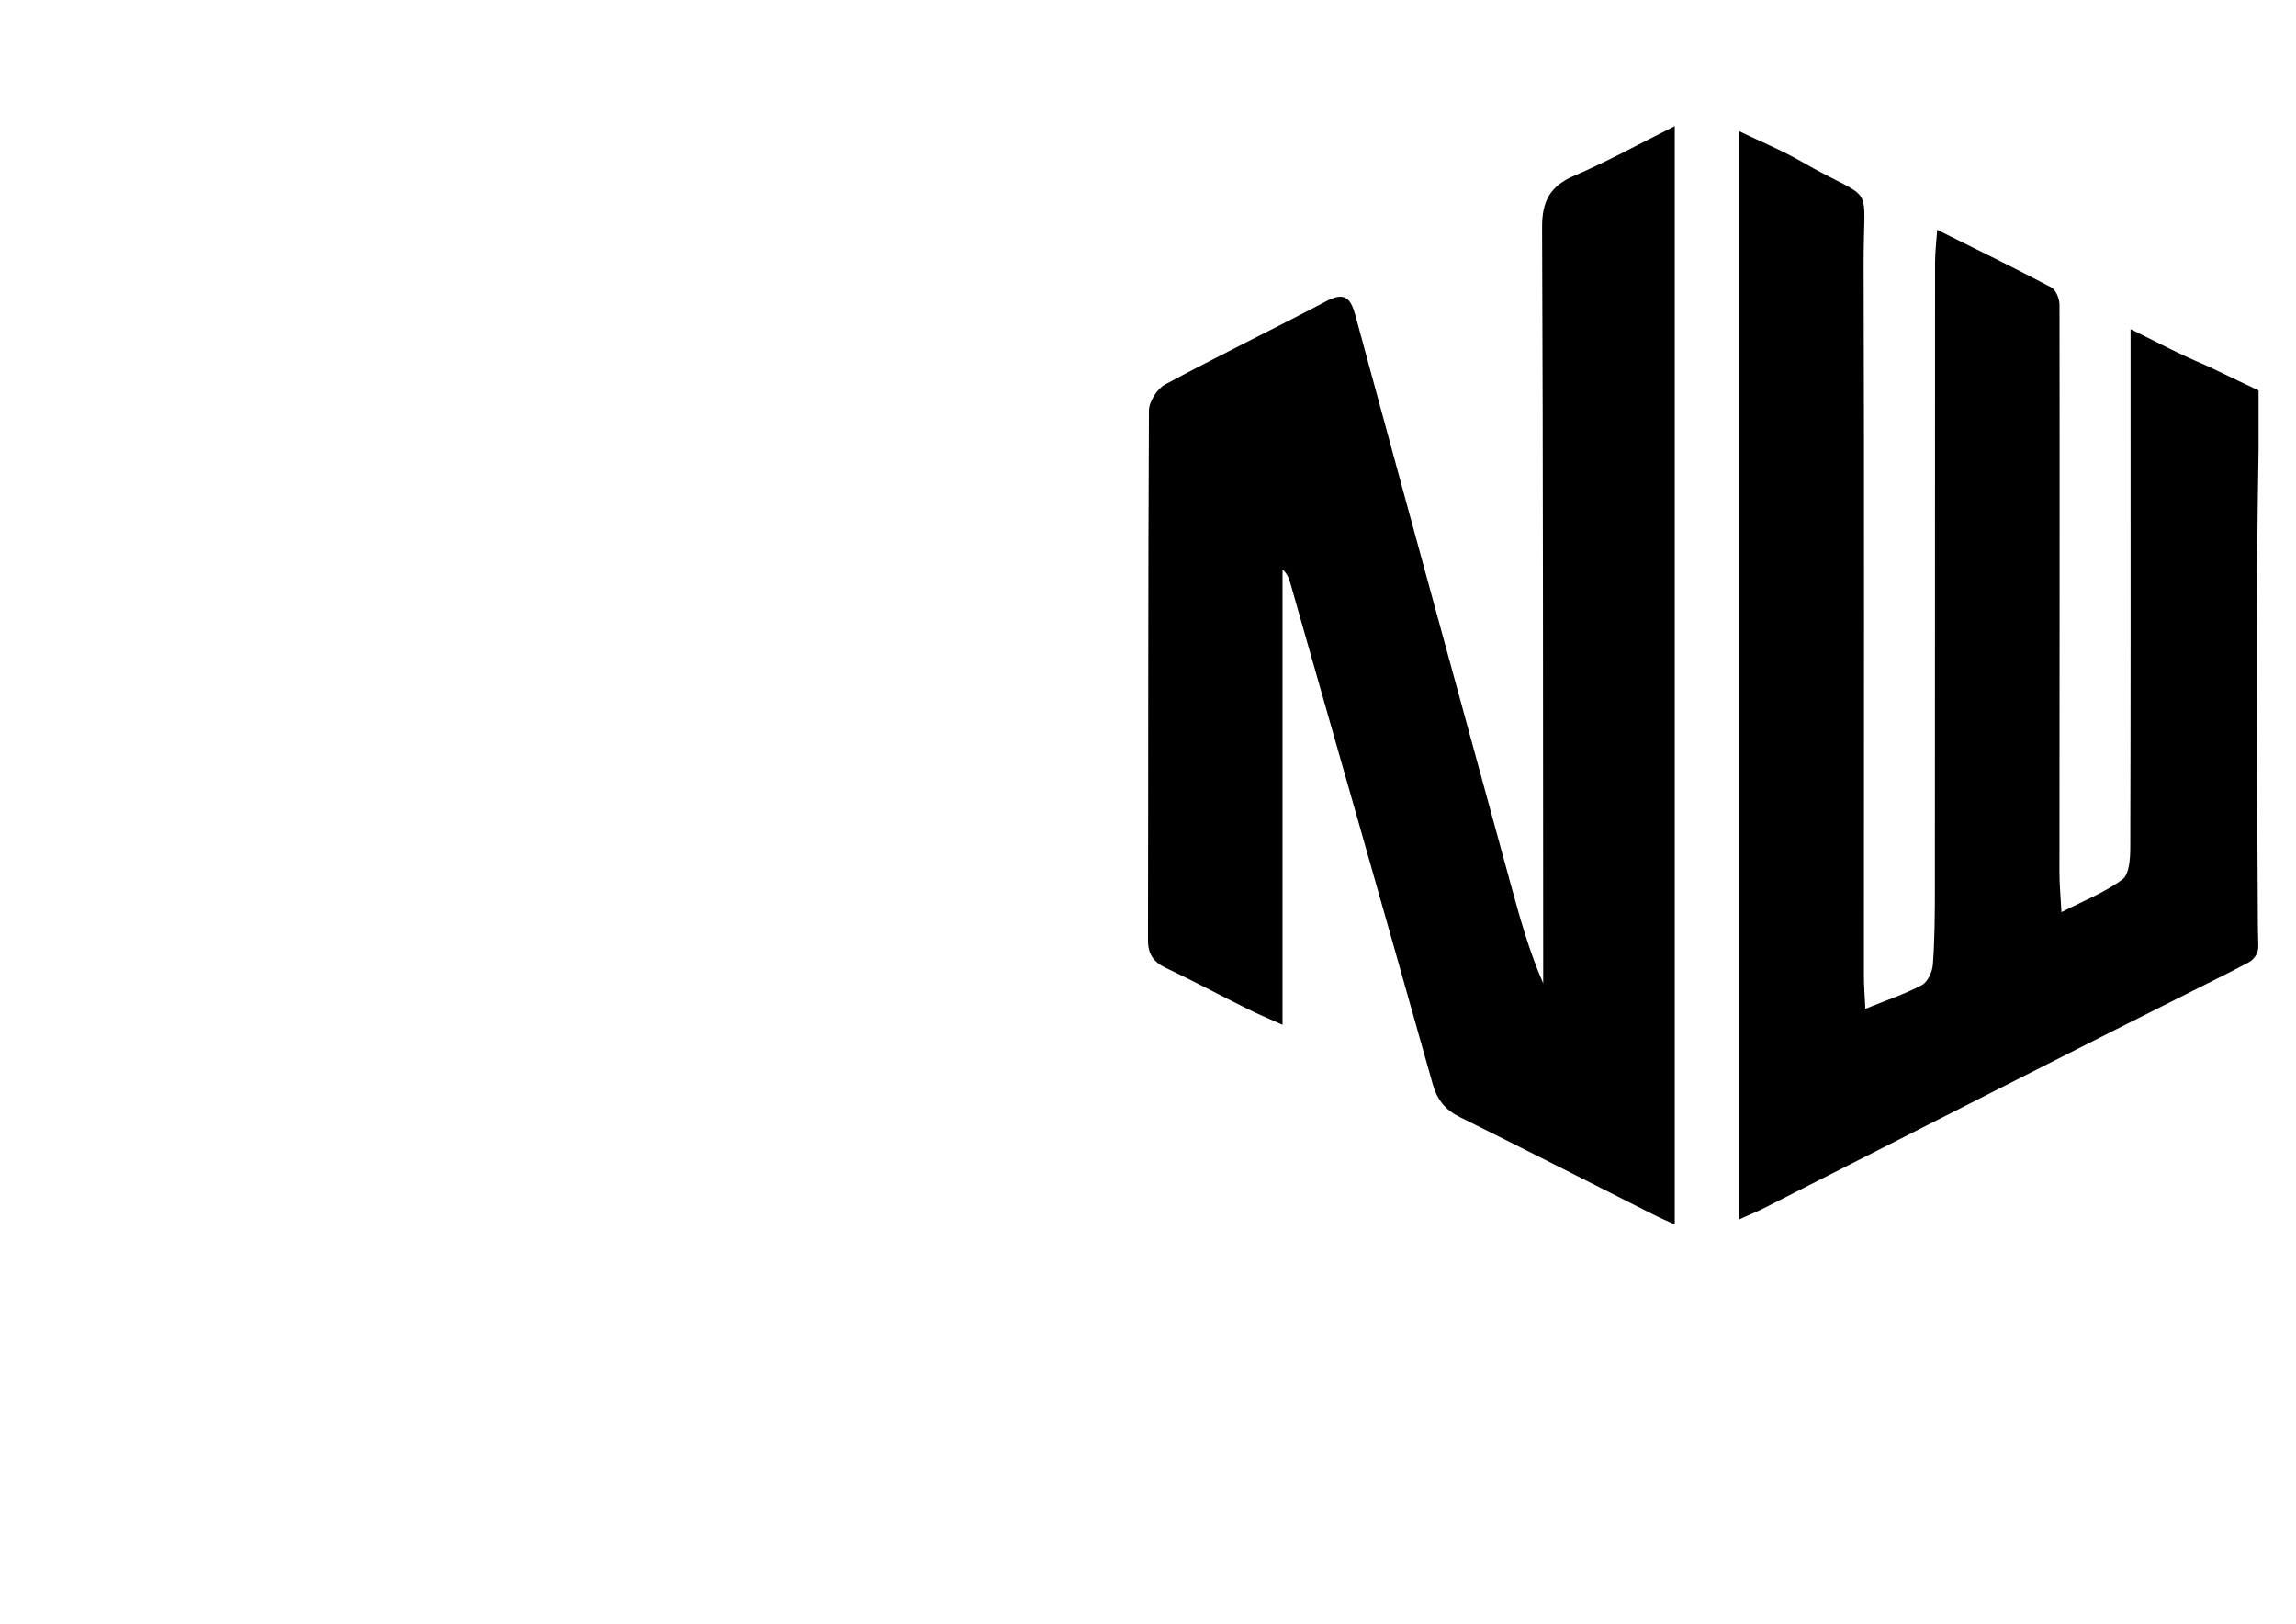 <?xml version="1.0" encoding="utf-8"?>
<!-- Generator: Adobe Illustrator 25.1.0, SVG Export Plug-In . SVG Version: 6.00 Build 0)  -->
<svg version="1.1" xmlns="http://www.w3.org/2000/svg" xmlns:xlink="http://www.w3.org/1999/xlink" x="0px" y="0px"
	 viewBox="0 0 841.89 595.28" style="enable-background:new 0 0 841.89 595.28;" xml:space="preserve">
<style type="text/css">
	.st0{display:none;}
	.st1{display:inline;}
	.st2{fill:#FFFFFF;}
	.st3{display:inline;fill:#FFFFFF;}
</style>
<g id="nw_n">
	<g>
		<path d="M817.99,356.24c-57.17,28.59-114.09,57.71-171.09,86.64c-2.72,1.38-5.55,2.52-9.23,4.18V48.08
			c8.04,3.88,15.68,7.01,22.76,11.09c27.86,16.05,22.82,5.75,22.92,37.89c0.27,86.86,0.08,173.72,0.1,260.59
			c0,3.64,0.31,7.28,0.53,12.19c7.87-3.2,14.6-5.42,20.77-8.73c2.13-1.14,3.81-4.88,4-7.56c0.66-9.2,0.73-18.45,0.73-27.68
			c0.05-76.57,0.02-153.13,0.06-229.7c0-3.56,0.45-7.13,0.78-11.93c14.76,7.37,28.41,14.01,41.83,21.1c1.7,0.9,3.01,4.19,3.02,6.37
			c0.1,69.43,0,138.87-0.02,208.31c0,4.14,0.41,8.28,0.74,14.38c8.42-4.33,16.04-7.28,22.35-11.98c2.5-1.87,2.87-7.64,2.88-11.64
			c0.17-52.8,0.11-105.61,0.11-158.41c0-9.98,0-19.96,0-31.7c10.1,4.95,16.97,8.78,27.76,13.33l19.17,9.14v21.58
			c-1.04,58.33-0.54,116.69-0.25,175.04l0.16,6.96c0.06,2.57-1.35,4.96-3.63,6.15L817.99,356.24z"/>
		<path d="M614.09,46.24c0,134.91,0,268.22,0,402.64c-2.86-1.3-5.19-2.27-7.43-3.4c-23.77-11.99-47.48-24.1-71.33-35.92
			c-5.38-2.67-8.36-6.31-10.01-12.19c-17.24-61.26-34.75-122.45-52.2-183.65c-0.49-1.72-1.14-3.4-2.85-4.96
			c0,55.12,0,110.24,0,166.95c-5.17-2.33-9.15-3.98-13-5.9c-9.91-4.93-19.67-10.17-29.67-14.9c-4.63-2.19-6.67-5.04-6.66-10.32
			c0.14-64.69,0-129.37,0.35-194.06c0.02-3.29,3.01-8.01,5.94-9.59c19.48-10.5,39.43-20.13,59-30.47c6.75-3.57,9.01-1.34,10.78,5.2
			c18.87,69.55,37.93,139.06,56.95,208.57c3.31,12.1,6.64,24.19,11.89,36.26c0-2.88,0-5.77,0-8.65
			c-0.07-89.5-0.02-179.01-0.4-268.51c-0.04-9.51,2.85-15.07,11.7-18.88C589.4,59.2,601.12,52.72,614.09,46.24z"/>
	</g>
</g>
<g id="nw_b" class="st0">
	<g class="st1">
		<path class="st2" d="M404.49,356.24c-57.17,28.59-114.09,57.71-171.09,86.64c-2.72,1.38-5.55,2.52-9.23,4.18V48.08
			c8.04,3.88,15.68,7.01,22.76,11.09c27.86,16.05,22.82,5.75,22.92,37.89c0.27,86.86,0.08,173.72,0.1,260.59
			c0,3.64,0.31,7.28,0.53,12.19c7.87-3.2,14.6-5.42,20.77-8.73c2.13-1.14,3.81-4.88,4-7.56c0.66-9.2,0.73-18.45,0.73-27.68
			c0.05-76.57,0.02-153.13,0.06-229.7c0-3.56,0.45-7.13,0.78-11.93c14.76,7.37,28.41,14.01,41.83,21.1c1.7,0.9,3.01,4.19,3.02,6.37
			c0.1,69.43,0,138.87-0.02,208.31c0,4.14,0.41,8.28,0.74,14.38c8.42-4.33,16.04-7.28,22.35-11.98c2.5-1.87,2.87-7.64,2.88-11.64
			c0.17-52.8,0.11-105.61,0.11-158.41c0-9.98,0-19.96,0-31.7c10.1,4.95,16.97,8.78,27.76,13.33l19.17,9.14v21.58
			c-1.04,58.33-0.54,116.69-0.25,175.04l0.16,6.96c0.06,2.57-1.35,4.96-3.63,6.15L404.49,356.24z"/>
		<path class="st2" d="M200.59,46.24c0,134.91,0,268.22,0,402.64c-2.86-1.3-5.19-2.27-7.43-3.4c-23.77-11.99-47.48-24.1-71.33-35.92
			c-5.38-2.67-8.36-6.31-10.01-12.19c-17.24-61.26-34.75-122.45-52.2-183.65c-0.49-1.72-1.14-3.4-2.85-4.96
			c0,55.12,0,110.24,0,166.95c-5.17-2.33-9.15-3.98-13-5.9c-9.91-4.93-19.67-10.17-29.67-14.9c-4.63-2.19-6.67-5.04-6.66-10.32
			c0.14-64.69,0-129.37,0.35-194.06c0.02-3.29,3.01-8.01,5.94-9.59c19.48-10.5,39.43-20.13,59-30.47c6.75-3.57,9.01-1.34,10.78,5.2
			c18.87,69.55,37.93,139.06,56.95,208.57c3.31,12.1,6.64,24.19,11.89,36.26c0-2.88,0-5.77,0-8.65
			c-0.07-89.5-0.02-179.01-0.4-268.51c-0.04-9.51,2.85-15.07,11.7-18.88C175.89,59.2,187.62,52.72,200.59,46.24z"/>
	</g>
</g>
<g id="nw_b_sur_n" class="st0">
	<rect x="152.3" y="3.88" class="st1" width="683.6" height="591.39"/>
	<g class="st1">
		<path class="st2" d="M696.82,382.28c-57.17,28.59-114.09,57.71-171.09,86.64c-2.72,1.38-5.55,2.52-9.23,4.18V74.12
			c8.04,3.88,15.68,7.01,22.76,11.09c27.86,16.05,22.82,5.75,22.92,37.89c0.27,86.86,0.08,173.72,0.1,260.59
			c0,3.64,0.31,7.28,0.53,12.19c7.87-3.2,14.6-5.42,20.77-8.73c2.13-1.14,3.81-4.88,4-7.56c0.66-9.2,0.73-18.45,0.73-27.68
			c0.05-76.57,0.02-153.13,0.06-229.7c0-3.56,0.45-7.13,0.78-11.93c14.76,7.37,28.41,14.01,41.83,21.1c1.7,0.9,3.01,4.19,3.02,6.37
			c0.1,69.43,0,138.87-0.02,208.31c0,4.14,0.41,8.28,0.74,14.38c8.42-4.33,16.04-7.28,22.35-11.98c2.5-1.87,2.87-7.64,2.88-11.64
			c0.17-52.8,0.11-105.61,0.11-158.41c0-9.98,0-19.96,0-31.7c10.1,4.95,16.97,8.78,27.76,13.33l19.17,9.14v21.58
			c-1.04,58.33-0.54,116.69-0.25,175.04l0.16,6.96c0.06,2.57-1.35,4.96-3.63,6.15L696.82,382.28z"/>
		<path class="st2" d="M492.92,72.29c0,134.91,0,268.22,0,402.64c-2.86-1.3-5.19-2.27-7.43-3.4c-23.77-11.99-47.48-24.1-71.33-35.92
			c-5.38-2.67-8.36-6.31-10.01-12.19c-17.24-61.26-34.75-122.45-52.2-183.65c-0.49-1.72-1.14-3.4-2.85-4.96
			c0,55.12,0,110.24,0,166.95c-5.17-2.33-9.15-3.98-13-5.9c-9.91-4.93-19.67-10.17-29.67-14.9c-4.63-2.19-6.67-5.04-6.66-10.32
			c0.14-64.69,0-129.37,0.35-194.06c0.02-3.29,3.01-8.01,5.94-9.59c19.48-10.5,39.43-20.13,59-30.47c6.75-3.57,9.01-1.34,10.78,5.2
			c18.87,69.55,37.93,139.06,56.95,208.57c3.31,12.1,6.64,24.19,11.89,36.26c0-2.88,0-5.77,0-8.65
			c-0.07-89.5-0.02-179.01-0.4-268.51c-0.04-9.51,2.85-15.07,11.7-18.88C468.22,85.24,479.95,78.76,492.92,72.29z"/>
	</g>
</g>
<g id="nw_n_sur_b" class="st0">
	<rect x="153.06" y="3.83" class="st3" width="682.84" height="590.73"/>
	<g class="st1">
		<path d="M696.97,381.81c-57.11,28.56-113.96,57.65-170.9,86.55c-2.71,1.38-5.55,2.52-9.22,4.18V74c8.03,3.88,15.66,7,22.74,11.07
			c27.83,16.03,22.8,5.74,22.9,37.84c0.27,86.76,0.08,173.53,0.1,260.29c0,3.63,0.31,7.27,0.53,12.17
			c7.86-3.19,14.59-5.42,20.75-8.72c2.13-1.14,3.81-4.88,4-7.55c0.66-9.19,0.73-18.43,0.73-27.65
			c0.05-76.48,0.02-152.96,0.06-229.44c0-3.56,0.45-7.12,0.78-11.91c14.74,7.36,28.38,13.99,41.78,21.08
			c1.69,0.9,3.01,4.18,3.01,6.36c0.1,69.36,0,138.71-0.02,208.07c0,4.14,0.41,8.27,0.74,14.36c8.41-4.33,16.02-7.27,22.33-11.97
			c2.5-1.86,2.86-7.63,2.88-11.62c0.17-52.74,0.11-105.49,0.11-158.23c0-9.97,0-19.94,0-31.67c10.08,4.94,16.95,8.77,27.73,13.32
			l19.15,9.13v21.56c-1.03,58.26-0.54,116.56-0.25,174.84l0.16,6.95c0.06,2.57-1.35,4.95-3.62,6.14L696.97,381.81z"/>
		<path d="M493.31,72.16c0,134.76,0,267.92,0,402.19c-2.86-1.3-5.19-2.26-7.42-3.39c-23.74-11.97-47.42-24.07-71.25-35.88
			c-5.38-2.67-8.35-6.3-10-12.17c-17.22-61.19-34.71-122.31-52.14-183.44c-0.49-1.72-1.14-3.39-2.85-4.96c0,55.06,0,110.12,0,166.77
			c-5.16-2.33-9.14-3.98-12.99-5.89c-9.9-4.93-19.65-10.16-29.64-14.89c-4.62-2.19-6.66-5.04-6.65-10.31
			c0.14-64.61,0-129.23,0.35-193.84c0.02-3.28,3-8,5.94-9.58c19.46-10.49,39.39-20.11,58.93-30.44c6.74-3.56,9-1.34,10.77,5.19
			c18.85,69.48,37.89,138.9,56.88,208.34c3.31,12.09,6.63,24.17,11.88,36.22c0-2.88,0-5.76,0-8.64
			c-0.07-89.4-0.02-178.81-0.4-268.21c-0.04-9.5,2.85-15.06,11.68-18.85C468.64,85.11,480.35,78.63,493.31,72.16z"/>
	</g>
</g>
<g id="nw_avec_nom" class="st0">
	<path class="st3" d="M0.9,479.37c0-159.77,0-319.55,0-479.37c280.28,0,560.58,0,840.99,0c0,159.76,0,319.57,0,479.37
		C561.58,479.37,281.24,479.37,0.9,479.37z M286.55,331.27c0.59-0.06,1,0,1.3-0.16c25.93-13.09,51.87-26.16,77.72-39.39
		c1.13-0.58,2.18-2.57,2.19-3.9c0.13-27.3,0.11-54.59,0.04-81.89c0-1.13-0.49-2.84-1.29-3.28c-6.15-3.33-12.44-6.4-19.27-9.85
		c0,3.12,0,5.37,0,7.63c0.01,24.52,0.06,49.04-0.07,73.55c-0.01,1.73-0.83,4.03-2.09,5.06c-2.07,1.69-4.82,2.56-7.95,4.11
		c0-2.12,0-3.69,0-5.27c0-28.69,0.01-57.38-0.07-86.06c0-1.61-0.32-4.11-1.35-4.69c-6-3.41-12.25-6.36-19-9.76c0,2.03,0,3.39,0,4.74
		c0,21.86,0,43.73,0,65.59c0,14.15,0.03,28.31-0.07,42.46c-0.01,1.35-0.38,3.3-1.3,3.94c-2.44,1.69-5.26,2.82-8.51,4.46
		c-0.13-2.05-0.29-3.51-0.29-4.97c-0.01-25.66,0-51.31,0.02-76.97c0.01-13.52,0.07-27.05-0.05-40.57c-0.01-1.57-0.55-3.94-1.63-4.55
		c-5.88-3.33-12.01-6.23-18.34-9.42C286.55,218.82,286.55,275,286.55,331.27z M276.78,162.11c-5.08,2.54-9.54,5.18-14.31,7.05
		c-4.78,1.87-6.09,4.88-6.06,9.85c0.23,37.28,0.18,74.56,0.22,111.85c0,1.21,0,2.42,0,3.63c-0.29-0.01-0.59-0.02-0.88-0.03
		c-9.75-35.49-19.5-70.97-29.38-106.94c-10.17,5.16-19.75,9.94-29.22,14.93c-0.93,0.49-1.68,2.23-1.69,3.39
		c-0.09,27.42-0.09,54.85-0.02,82.27c0,1.1,0.54,2.77,1.36,3.21c6.16,3.34,12.44,6.44,19.25,9.89c0-24.19,0-47.57,0-70.95
		c0.72,0.62,1.04,1.29,1.24,1.99c7.37,25.8,14.67,51.62,22.17,77.38c0.59,2.03,2.23,4.37,4.04,5.34
		c10.01,5.38,20.23,10.39,30.38,15.5c0.83,0.42,1.75,0.64,2.88,1.05C276.78,274.98,276.78,218.89,276.78,162.11z M481.83,252.56
		c-3.6,0-6.52,0.21-9.4-0.06c-3.09-0.28-4.67,0.74-5.81,3.75c-3.32,8.71-7.02,17.28-10.6,25.89c-0.38,0.91-0.92,1.74-1.81,3.4
		c-2.16-11.63-4.13-22.24-6.08-32.73c-10.55-0.93-10.55-0.93-14.66,7.92c-0.8,1.72-1.58,3.44-2.36,5.16
		c-2.91,6.36-5.83,12.72-8.75,19.09c-0.25-0.04-0.49-0.08-0.74-0.12c-1.32-10.7-2.64-21.4-3.96-32.1c-4.38,0-8.37,0-12.53,0
		c2.49,16.93,4.94,33.63,7.43,50.61c2.37,0,4.55-0.29,6.63,0.06c4.96,0.82,7.31-1.33,9.12-5.87c3.08-7.71,6.96-15.1,10.52-22.61
		c0.39-0.82,0.93-1.56,1.7-2.84c2.08,10.82,4.02,20.94,6,31.27c3.42,0,6.59,0.23,9.7-0.11c1.26-0.14,2.93-1.25,3.47-2.37
		c3.73-7.72,7.21-15.55,10.77-23.36C474.18,269.42,477.86,261.29,481.83,252.56z M413.17,242.49c1.63-10.39,3.23-20.61,4.99-31.84
		c5.24,10.45,9.94,19.92,14.76,29.33c0.55,1.07,1.7,2.5,2.66,2.58c3.75,0.3,7.53,0.12,11.61,0.12c2.7-17.02,5.35-33.76,8.03-50.68
		c-4.26,0-8.16,0-12.38,0c-1.62,10.29-3.24,20.52-5,31.72c-1.12-2.08-1.75-3.16-2.31-4.27c-4.18-8.35-8.32-16.72-12.57-25.03
		c-0.51-0.99-1.54-2.36-2.41-2.42c-3.86-0.26-7.74-0.11-11.77-0.11c-2.7,17.1-5.34,33.78-7.99,50.6
		C405.03,242.49,409.03,242.49,413.17,242.49z M488.05,191.12c-15.32,0.03-28.81,12.16-30.43,27.37
		c-1.46,13.71,8.46,24.86,22.2,24.96c15.24,0.11,27.25-9.99,30.3-25.45C512.98,203.5,502.8,191.09,488.05,191.12z M636.42,263.33
		c8.2,0,16.24,0,24.45,0c0.63-3.71,1.19-7.03,1.79-10.56c-12.4,0-24.61,0-36.98,0c-2.67,16.85-5.31,33.52-7.99,50.42
		c12.4,0,24.51,0,36.95,0c0.54-3.46,1.07-6.84,1.65-10.61c-8.37,0-16.18,0-24.42,0c0.51-3.4,0.97-6.43,1.47-9.7
		c8.13,0,15.94,0,23.94,0c0.57-3.58,1.09-6.9,1.69-10.62c-8.1,0-15.91,0-23.96,0C635.5,269.14,635.93,266.43,636.42,263.33z
		 M524.4,303.38c-3.52-14.15-6.89-27.72-10.26-41.29c-2.39-9.63-2.39-9.54-12.24-9.58c-2.38-0.01-3.54,0.85-4.64,2.86
		c-5.44,9.96-11.05,19.83-16.59,29.74c-3.31,5.91-6.6,11.83-10.19,18.27c3.13,0,5.66-0.29,8.09,0.06c4.39,0.64,7.15-0.83,8.66-5.07
		c0.37-1.05,1.79-2.43,2.76-2.46c6.55-0.22,13.11-0.11,19.57-0.11c2.1,7.58,2.1,7.58,9.91,7.58
		C520.98,303.38,522.49,303.38,524.4,303.38z M569.39,264.39c-0.61-5.68-3.36-9.37-8.16-11.34c-7.91-3.25-18.97-1.01-25.07,5.07
		c-8.05,8.03-5.89,19.02,4.66,23.14c3.16,1.24,6.63,1.72,9.71,3.1c1.68,0.75,2.83,2.65,4.23,4.04c-1.58,1.44-2.93,3.62-4.78,4.19
		c-4.53,1.38-8.48,0.11-10.65-4.76c-4.07,1.11-7.92,2.15-11.73,3.19c0.77,4.68,2.62,7.62,6.04,9.88c8.38,5.55,22.99,3.72,29.76-3.72
		c7.7-8.46,5.24-18.66-5.51-22.57c-3.31-1.21-6.85-1.86-10.07-3.26c-1.49-0.65-3.55-2.62-3.4-3.74c0.21-1.61,1.91-3.53,3.49-4.34
		c4.1-2.13,7.01-0.89,10.86,4.03C562.2,266.36,565.71,265.4,569.39,264.39z M618.39,263.31c0.6-3.72,1.14-7.05,1.71-10.58
		c-14.99,0-29.76,0-44.77,0c-0.55,3.42-1.09,6.75-1.72,10.65c5.53,0,10.75,0,16.26,0c-2.17,13.6-4.24,26.62-6.35,39.84
		c4.27,0,8.16,0,12.18,0c0.29-1.33,0.61-2.55,0.8-3.78c1.78-11.09,3.62-22.17,5.23-33.28c0.33-2.28,1.11-2.98,3.32-2.91
		C609.36,263.41,613.66,263.31,618.39,263.31z"/>
	<path class="st1" d="M286.55,331.27c0-56.27,0-112.45,0-169.19c6.33,3.19,12.46,6.09,18.34,9.42c1.08,0.61,1.62,2.99,1.63,4.55
		c0.12,13.52,0.05,27.04,0.05,40.57c-0.01,25.66-0.02,51.31-0.02,76.97c0,1.46,0.17,2.92,0.29,4.97c3.25-1.64,6.08-2.76,8.51-4.46
		c0.92-0.64,1.29-2.59,1.3-3.94c0.09-14.15,0.06-28.31,0.07-42.46c0-21.86,0-43.73,0-65.59c0-1.36,0-2.71,0-4.74
		c6.74,3.4,13,6.36,19,9.76c1.03,0.58,1.34,3.08,1.35,4.69c0.08,28.69,0.07,57.38,0.07,86.06c0,1.58,0,3.15,0,5.27
		c3.13-1.54,5.87-2.41,7.95-4.11c1.26-1.03,2.08-3.33,2.09-5.06c0.12-24.52,0.07-49.04,0.07-73.55c0-2.25,0-4.51,0-7.63
		c6.83,3.45,13.12,6.52,19.27,9.85c0.81,0.44,1.29,2.15,1.29,3.28c0.07,27.3,0.09,54.6-0.04,81.89c-0.01,1.34-1.06,3.32-2.19,3.9
		c-25.86,13.23-51.79,26.3-77.72,39.39C287.55,331.27,287.14,331.2,286.55,331.27z"/>
	<path class="st1" d="M276.78,162.11c0,56.78,0,112.87,0,169.4c-1.14-0.41-2.06-0.63-2.88-1.05c-10.16-5.11-20.37-10.12-30.38-15.5
		c-1.81-0.97-3.45-3.31-4.04-5.34c-7.51-25.76-14.81-51.58-22.17-77.38c-0.2-0.7-0.52-1.36-1.24-1.99c0,23.38,0,46.77,0,70.95
		c-6.8-3.46-13.09-6.56-19.25-9.89c-0.81-0.44-1.35-2.11-1.36-3.21c-0.07-27.42-0.08-54.85,0.02-82.27c0-1.16,0.76-2.91,1.69-3.39
		c9.47-4.99,19.04-9.77,29.22-14.93c9.88,35.97,19.63,71.45,29.38,106.94c0.29,0.01,0.59,0.02,0.88,0.03c0-1.21,0-2.42,0-3.63
		c-0.04-37.28,0.01-74.56-0.22-111.85c-0.03-4.96,1.27-7.97,6.06-9.85C267.24,167.29,271.71,164.65,276.78,162.11z"/>
	<path class="st1" d="M481.83,252.56c-3.96,8.73-7.65,16.85-11.35,24.98c-3.55,7.8-7.04,15.64-10.77,23.36
		c-0.54,1.12-2.22,2.23-3.47,2.37c-3.11,0.34-6.28,0.11-9.7,0.11c-1.98-10.33-3.93-20.45-6-31.27c-0.77,1.28-1.31,2.03-1.7,2.84
		c-3.56,7.51-7.44,14.91-10.52,22.61c-1.82,4.54-4.16,6.69-9.12,5.87c-2.08-0.35-4.26-0.06-6.63-0.06
		c-2.49-16.98-4.94-33.68-7.43-50.61c4.16,0,8.15,0,12.53,0c1.32,10.7,2.64,21.4,3.96,32.1c0.25,0.04,0.49,0.08,0.74,0.12
		c2.92-6.36,5.83-12.72,8.75-19.09c0.79-1.72,1.57-3.45,2.36-5.16c4.11-8.86,4.11-8.86,14.66-7.92c1.95,10.49,3.92,21.09,6.08,32.73
		c0.89-1.65,1.43-2.49,1.81-3.4c3.58-8.61,7.27-17.18,10.6-25.89c1.15-3.01,2.73-4.03,5.81-3.75
		C475.31,252.77,478.23,252.56,481.83,252.56z"/>
	<path class="st1" d="M413.17,242.49c-4.14,0-8.14,0-12.38,0c2.66-16.82,5.29-33.5,7.99-50.6c4.03,0,7.91-0.15,11.77,0.11
		c0.87,0.06,1.9,1.42,2.41,2.42c4.25,8.31,8.39,16.68,12.57,25.03c0.56,1.11,1.18,2.2,2.31,4.27c1.77-11.2,3.38-21.43,5-31.72
		c4.23,0,8.12,0,12.38,0c-2.68,16.92-5.33,33.66-8.03,50.68c-4.07,0-7.86,0.18-11.61-0.12c-0.96-0.08-2.11-1.51-2.66-2.58
		c-4.82-9.41-9.53-18.89-14.76-29.33C416.41,221.88,414.8,232.1,413.17,242.49z"/>
	<path class="st1" d="M488.05,191.12c14.75-0.03,24.93,12.38,22.07,26.88c-3.05,15.46-15.07,25.56-30.3,25.45
		c-13.74-0.09-23.66-11.25-22.2-24.96C459.24,203.28,472.73,191.14,488.05,191.12z M497.9,215.22c0.05-7.22-4.58-11.98-11.64-11.98
		c-8.66,0.01-16.28,7.85-16.2,16.68c0.06,6.54,4.92,11.31,11.61,11.39C490.3,231.42,497.84,223.94,497.9,215.22z"/>
	<path class="st1" d="M636.42,263.33c-0.49,3.1-0.92,5.81-1.41,8.92c8.06,0,15.86,0,23.96,0c-0.59,3.72-1.12,7.04-1.69,10.62
		c-8,0-15.82,0-23.94,0c-0.49,3.27-0.95,6.3-1.47,9.7c8.24,0,16.05,0,24.42,0c-0.59,3.77-1.11,7.15-1.65,10.61
		c-12.44,0-24.55,0-36.95,0c2.68-16.9,5.32-33.57,7.99-50.42c12.37,0,24.58,0,36.98,0c-0.6,3.53-1.16,6.85-1.79,10.56
		C652.66,263.33,644.61,263.33,636.42,263.33z"/>
	<path class="st1" d="M524.4,303.38c-1.91,0-3.42,0-4.93,0c-7.81,0-7.81,0-9.91-7.58c-6.45,0-13.01-0.1-19.57,0.11
		c-0.97,0.03-2.39,1.41-2.76,2.46c-1.51,4.24-4.27,5.71-8.66,5.07c-2.44-0.36-4.97-0.06-8.09-0.06c3.59-6.45,6.88-12.36,10.19-18.27
		c5.54-9.91,11.16-19.78,16.59-29.74c1.1-2.02,2.27-2.87,4.64-2.86c9.84,0.04,9.84-0.05,12.24,9.58
		C517.51,275.66,520.88,289.23,524.4,303.38z M503.52,266.48c-3.35,6.54-6.16,12.05-9.11,17.82c4.64,0,8.63,0,12.93,0
		C506.1,278.52,504.93,273.02,503.52,266.48z"/>
	<path class="st1" d="M569.39,264.39c-3.69,1.01-7.2,1.97-10.62,2.91c-3.85-4.92-6.76-6.16-10.86-4.03
		c-1.57,0.82-3.28,2.74-3.49,4.34c-0.15,1.12,1.91,3.09,3.4,3.74c3.22,1.4,6.75,2.05,10.07,3.26c10.75,3.91,13.21,14.11,5.51,22.57
		c-6.78,7.45-21.38,9.27-29.76,3.72c-3.42-2.27-5.26-5.2-6.04-9.88c3.81-1.04,7.65-2.08,11.73-3.19c2.17,4.88,6.12,6.15,10.65,4.76
		c1.85-0.57,3.2-2.74,4.78-4.19c-1.39-1.38-2.55-3.29-4.23-4.04c-3.08-1.38-6.55-1.87-9.71-3.1c-10.55-4.13-12.72-15.11-4.66-23.14
		c6.1-6.08,17.16-8.31,25.07-5.07C566.04,255.02,568.78,258.71,569.39,264.39z"/>
	<path class="st1" d="M618.39,263.31c-4.72,0-9.02,0.1-13.31-0.04c-2.22-0.07-2.99,0.63-3.32,2.91
		c-1.61,11.11-3.45,22.19-5.23,33.28c-0.2,1.23-0.52,2.44-0.8,3.78c-4.02,0-7.91,0-12.18,0c2.11-13.23,4.18-26.25,6.35-39.84
		c-5.51,0-10.73,0-16.26,0c0.63-3.9,1.17-7.23,1.72-10.65c15.01,0,29.78,0,44.77,0C619.53,256.26,618.99,259.59,618.39,263.31z"/>
	<path class="st3" d="M497.9,215.22c-0.06,8.72-7.6,16.2-16.23,16.1c-6.68-0.08-11.55-4.85-11.61-11.39
		c-0.08-8.83,7.54-16.67,16.2-16.68C493.32,203.24,497.95,208.01,497.9,215.22z"/>
	<path class="st3" d="M503.52,266.48c1.4,6.54,2.58,12.04,3.82,17.82c-4.3,0-8.29,0-12.93,0
		C497.36,278.53,500.18,273.02,503.52,266.48z"/>
</g>
</svg>
